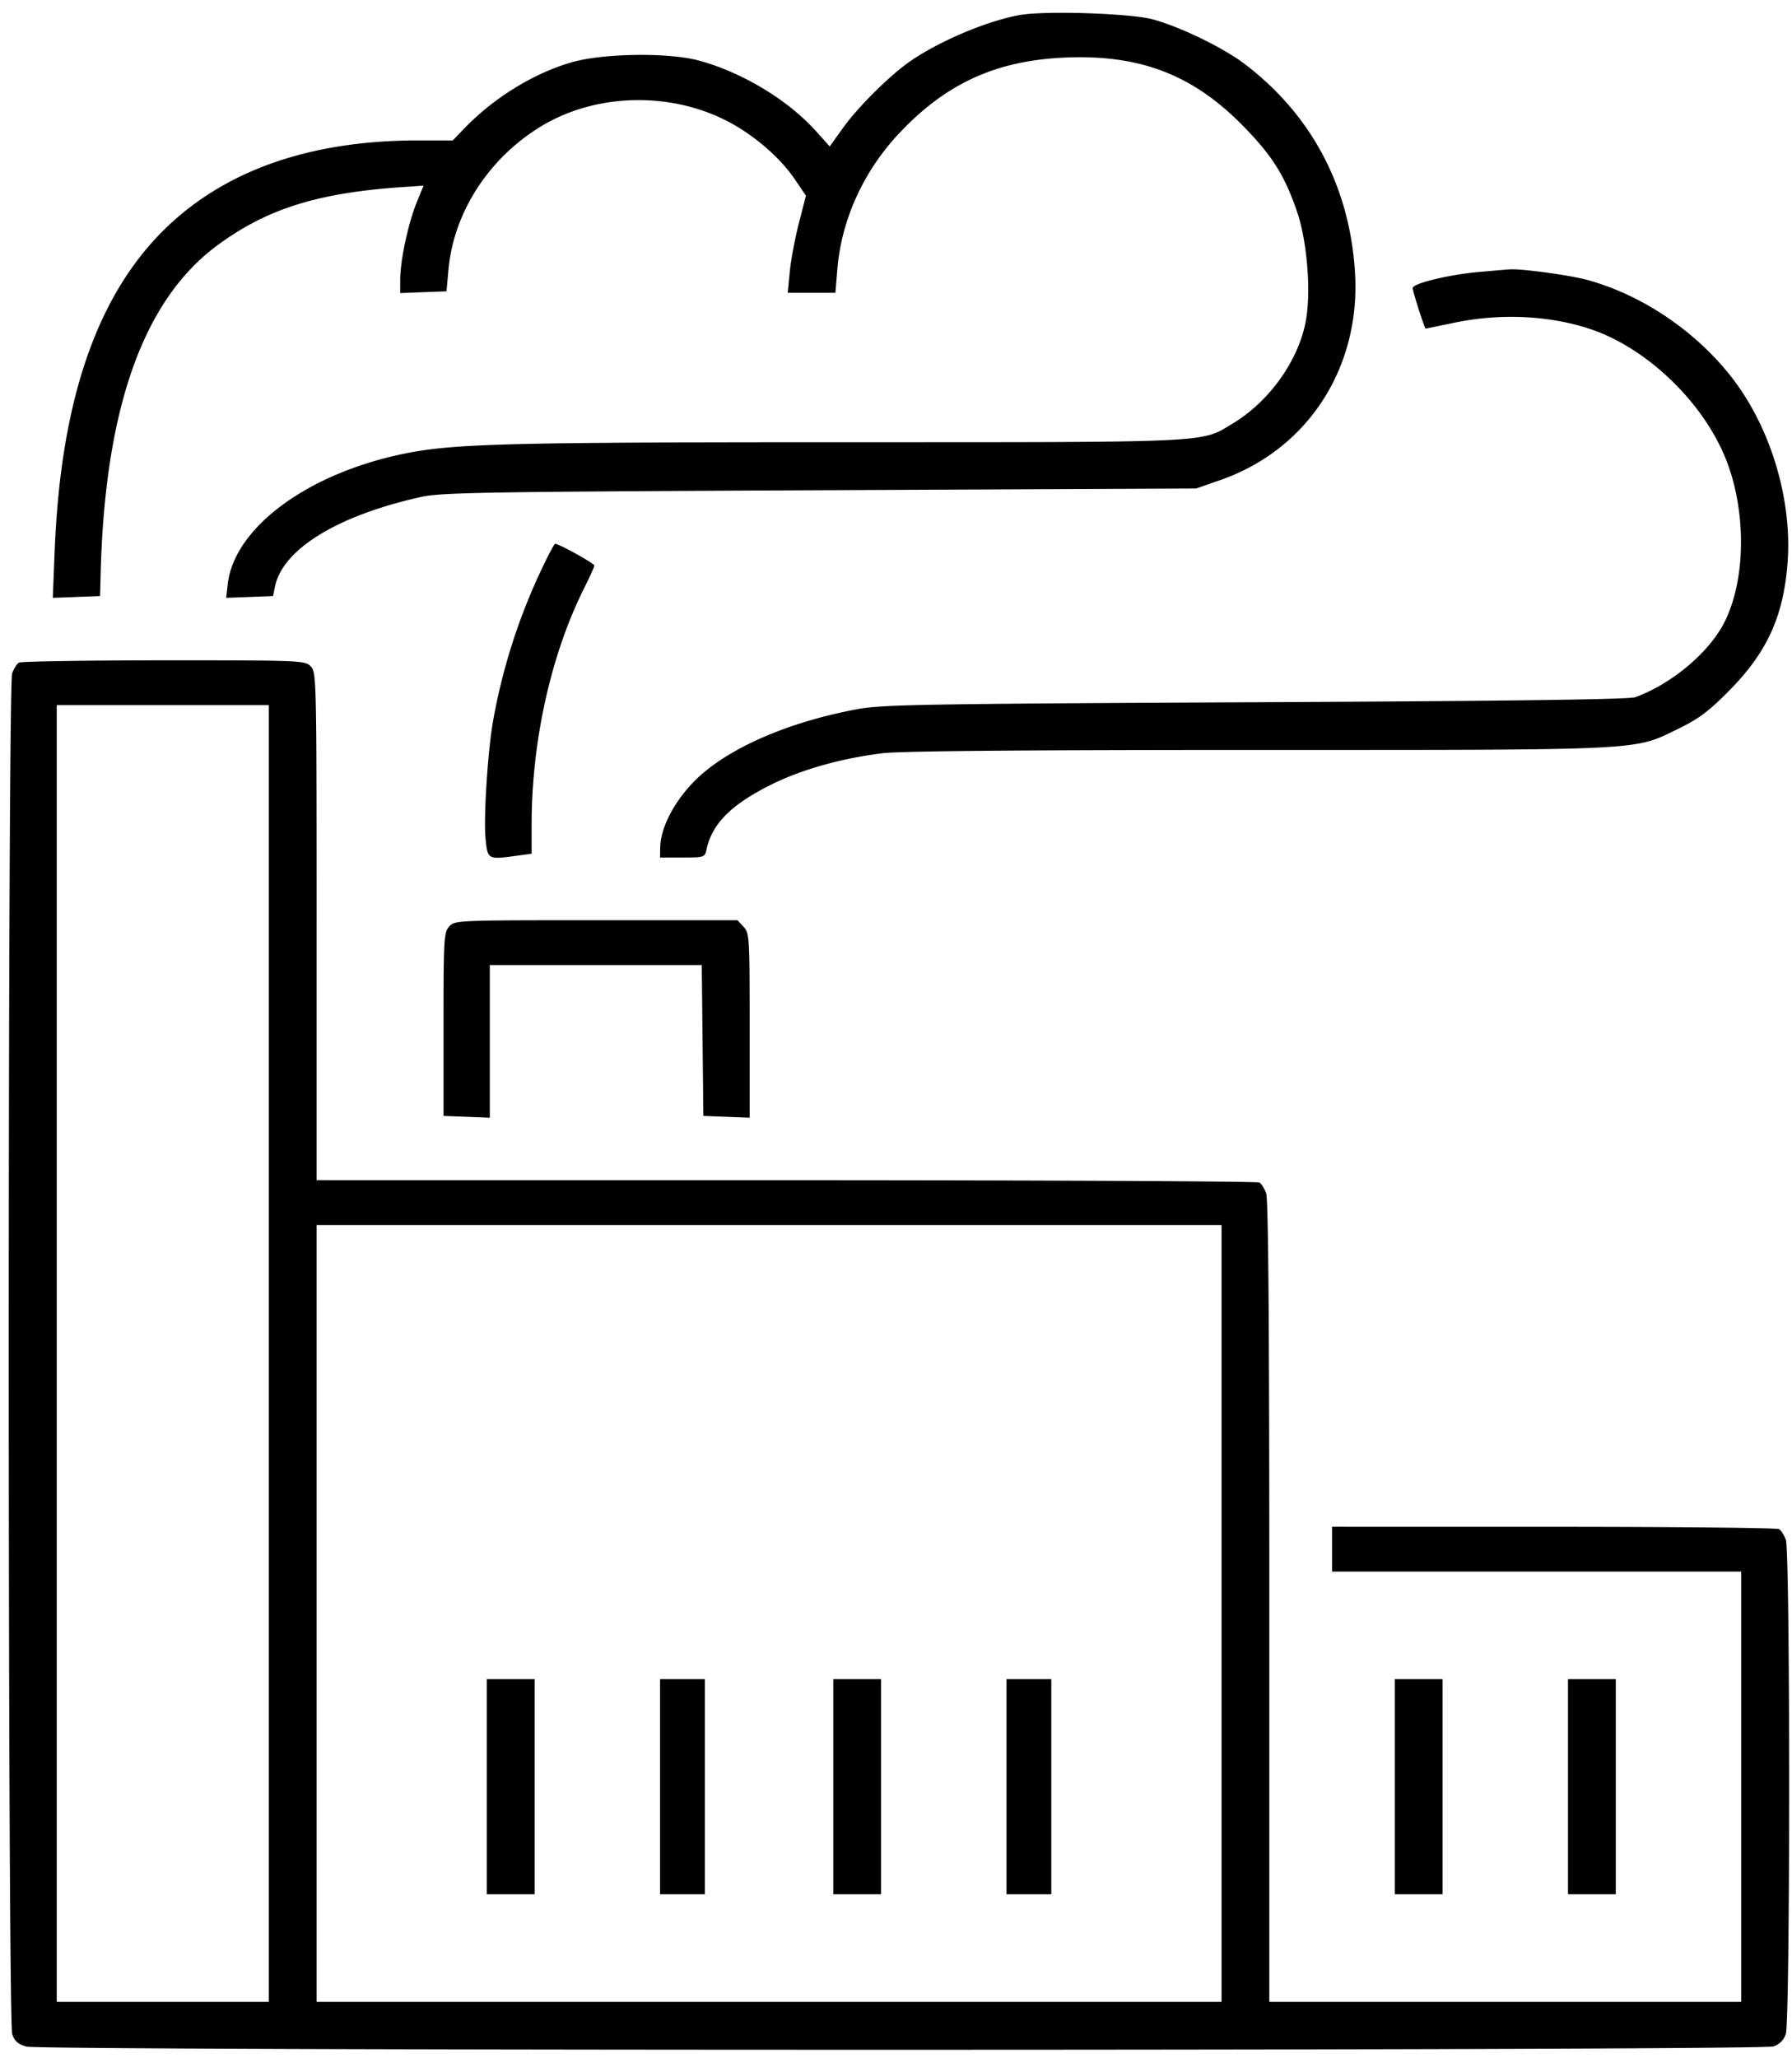 <svg viewBox="0 0 54 62" xmlns="http://www.w3.org/2000/svg"><path d="M30.735.452c-.965.17-2.384.765-3.285 1.377-.603.41-1.587 1.381-2.043 2.019l-.404.563-.408-.454c-.851-.947-2.225-1.776-3.535-2.133-.907-.247-2.877-.221-3.825.05-1.143.327-2.348 1.067-3.236 1.987l-.356.369h-1.041c-3.272 0-5.85.907-7.663 2.697-2.035 2.01-3.113 5.172-3.291 9.66l-.057 1.421.712-.026.712-.027.019-.72c.131-4.93 1.282-8.176 3.482-9.819 1.493-1.115 3.038-1.606 5.603-1.78l.644-.044-.209.512c-.253.623-.494 1.751-.494 2.311v.413l.698-.027.697-.026.058-.645c.154-1.729 1.216-3.371 2.799-4.329 1.746-1.056 4.155-1.047 5.917.023.706.429 1.345 1.016 1.735 1.595l.322.476-.211.819c-.116.45-.24 1.108-.275 1.462l-.063.644H25.174l.06-.723c.122-1.463.771-2.903 1.816-4.032 1.401-1.514 2.901-2.219 4.945-2.326 2.301-.12 3.917.484 5.445 2.035.885.899 1.265 1.496 1.639 2.584.321.928.44 2.506.256 3.386-.245 1.172-1.107 2.361-2.184 3.011-.973.588-.509.565-11.632.566-10.427.001-11.918.041-13.439.366-2.871.614-5.029 2.232-5.218 3.913l-.046.408.706-.026.706-.027.058-.283c.23-1.129 1.881-2.142 4.404-2.703.603-.134 1.888-.155 12.015-.202l11.34-.052.738-.258c2.617-.915 4.215-3.369 4.05-6.22-.151-2.593-1.302-4.774-3.331-6.313-.65-.492-1.928-1.112-2.762-1.34-.668-.182-3.241-.267-4.005-.132M44.587 8.19c-.918.08-2.017.346-2.017.487 0 .101.359 1.224.391 1.222.008-.001.399-.081.869-.179 1.384-.288 2.857-.219 4.089.191 1.685.56 3.375 2.17 4.072 3.879.64 1.569.628 3.659-.028 4.954-.461.912-1.591 1.86-2.688 2.258-.186.067-3.751.114-11.43.151-9.851.047-11.255.071-11.973.202-1.903.35-3.563 1.022-4.605 1.865-.79.638-1.363 1.607-1.373 2.317l-.004.293h.673c.662 0 .675-.004.728-.248.17-.778.759-1.362 1.98-1.963.909-.447 2.102-.78 3.324-.93.546-.066 4.235-.099 11.31-.099 11.78 0 11.317.023 12.675-.641.618-.302.912-.523 1.531-1.149 1.138-1.152 1.631-2.231 1.755-3.841.143-1.865-.481-3.993-1.61-5.496-1.079-1.434-2.731-2.567-4.421-3.03-.529-.145-1.984-.343-2.34-.319-.099.006-.507.041-.908.076m-28.319 9.068a18.022 18.022 0 0 0-1.412 4.472c-.157.873-.288 2.932-.224 3.537.066.632.063.63.97.506l.418-.057v-.879c0-2.508.583-5.128 1.586-7.127.167-.333.304-.637.304-.675-.001-.064-1.067-.655-1.182-.655-.028 0-.235.395-.46.878m-15.7 2.703c-.059.037-.15.181-.202.319-.137.36-.135 40.602.002 40.995.075.213.177.303.428.373.473.131 52.266.127 52.644-.005a.574.574 0 0 0 .373-.373c.134-.384.135-14.538.001-14.89-.052-.138-.143-.282-.202-.319-.059-.038-3.114-.069-6.79-.07l-6.682-.001v1.35h12.33V60.3H38.25V48.246c0-8.292-.03-12.133-.096-12.306-.052-.138-.143-.282-.202-.319-.059-.038-6.476-.069-14.26-.07L9.54 35.55V27.9c0-7.53-.003-7.653-.18-7.83-.175-.175-.299-.18-4.432-.179-2.339.001-4.301.032-4.36.07M8.1 40.77V60.3H1.71V21.24H8.1v19.53m5.436-12.861c-.16.178-.171.362-.171 2.948v2.758l.698.026.697.027V29.07H21.147l.024 2.272.024 2.273.697.026.698.027v-2.777c0-2.67-.007-2.785-.184-2.974l-.183-.197h-4.258c-4.213 0-4.259.002-4.429.189M36.81 48.6v11.7H9.54V36.9h27.27v11.7m-22.14 5.22v3.24h1.44v-6.48h-1.44v3.24m5.22 0v3.24h1.35v-6.48h-1.35v3.24m5.22 0v3.24h1.44v-6.48h-1.44v3.24m5.22 0v3.24h1.35v-6.48h-1.35v3.24m11.7 0v3.24h1.44v-6.48h-1.44v3.24m5.22 0v3.24h1.44v-6.48h-1.44v3.24" /></svg>